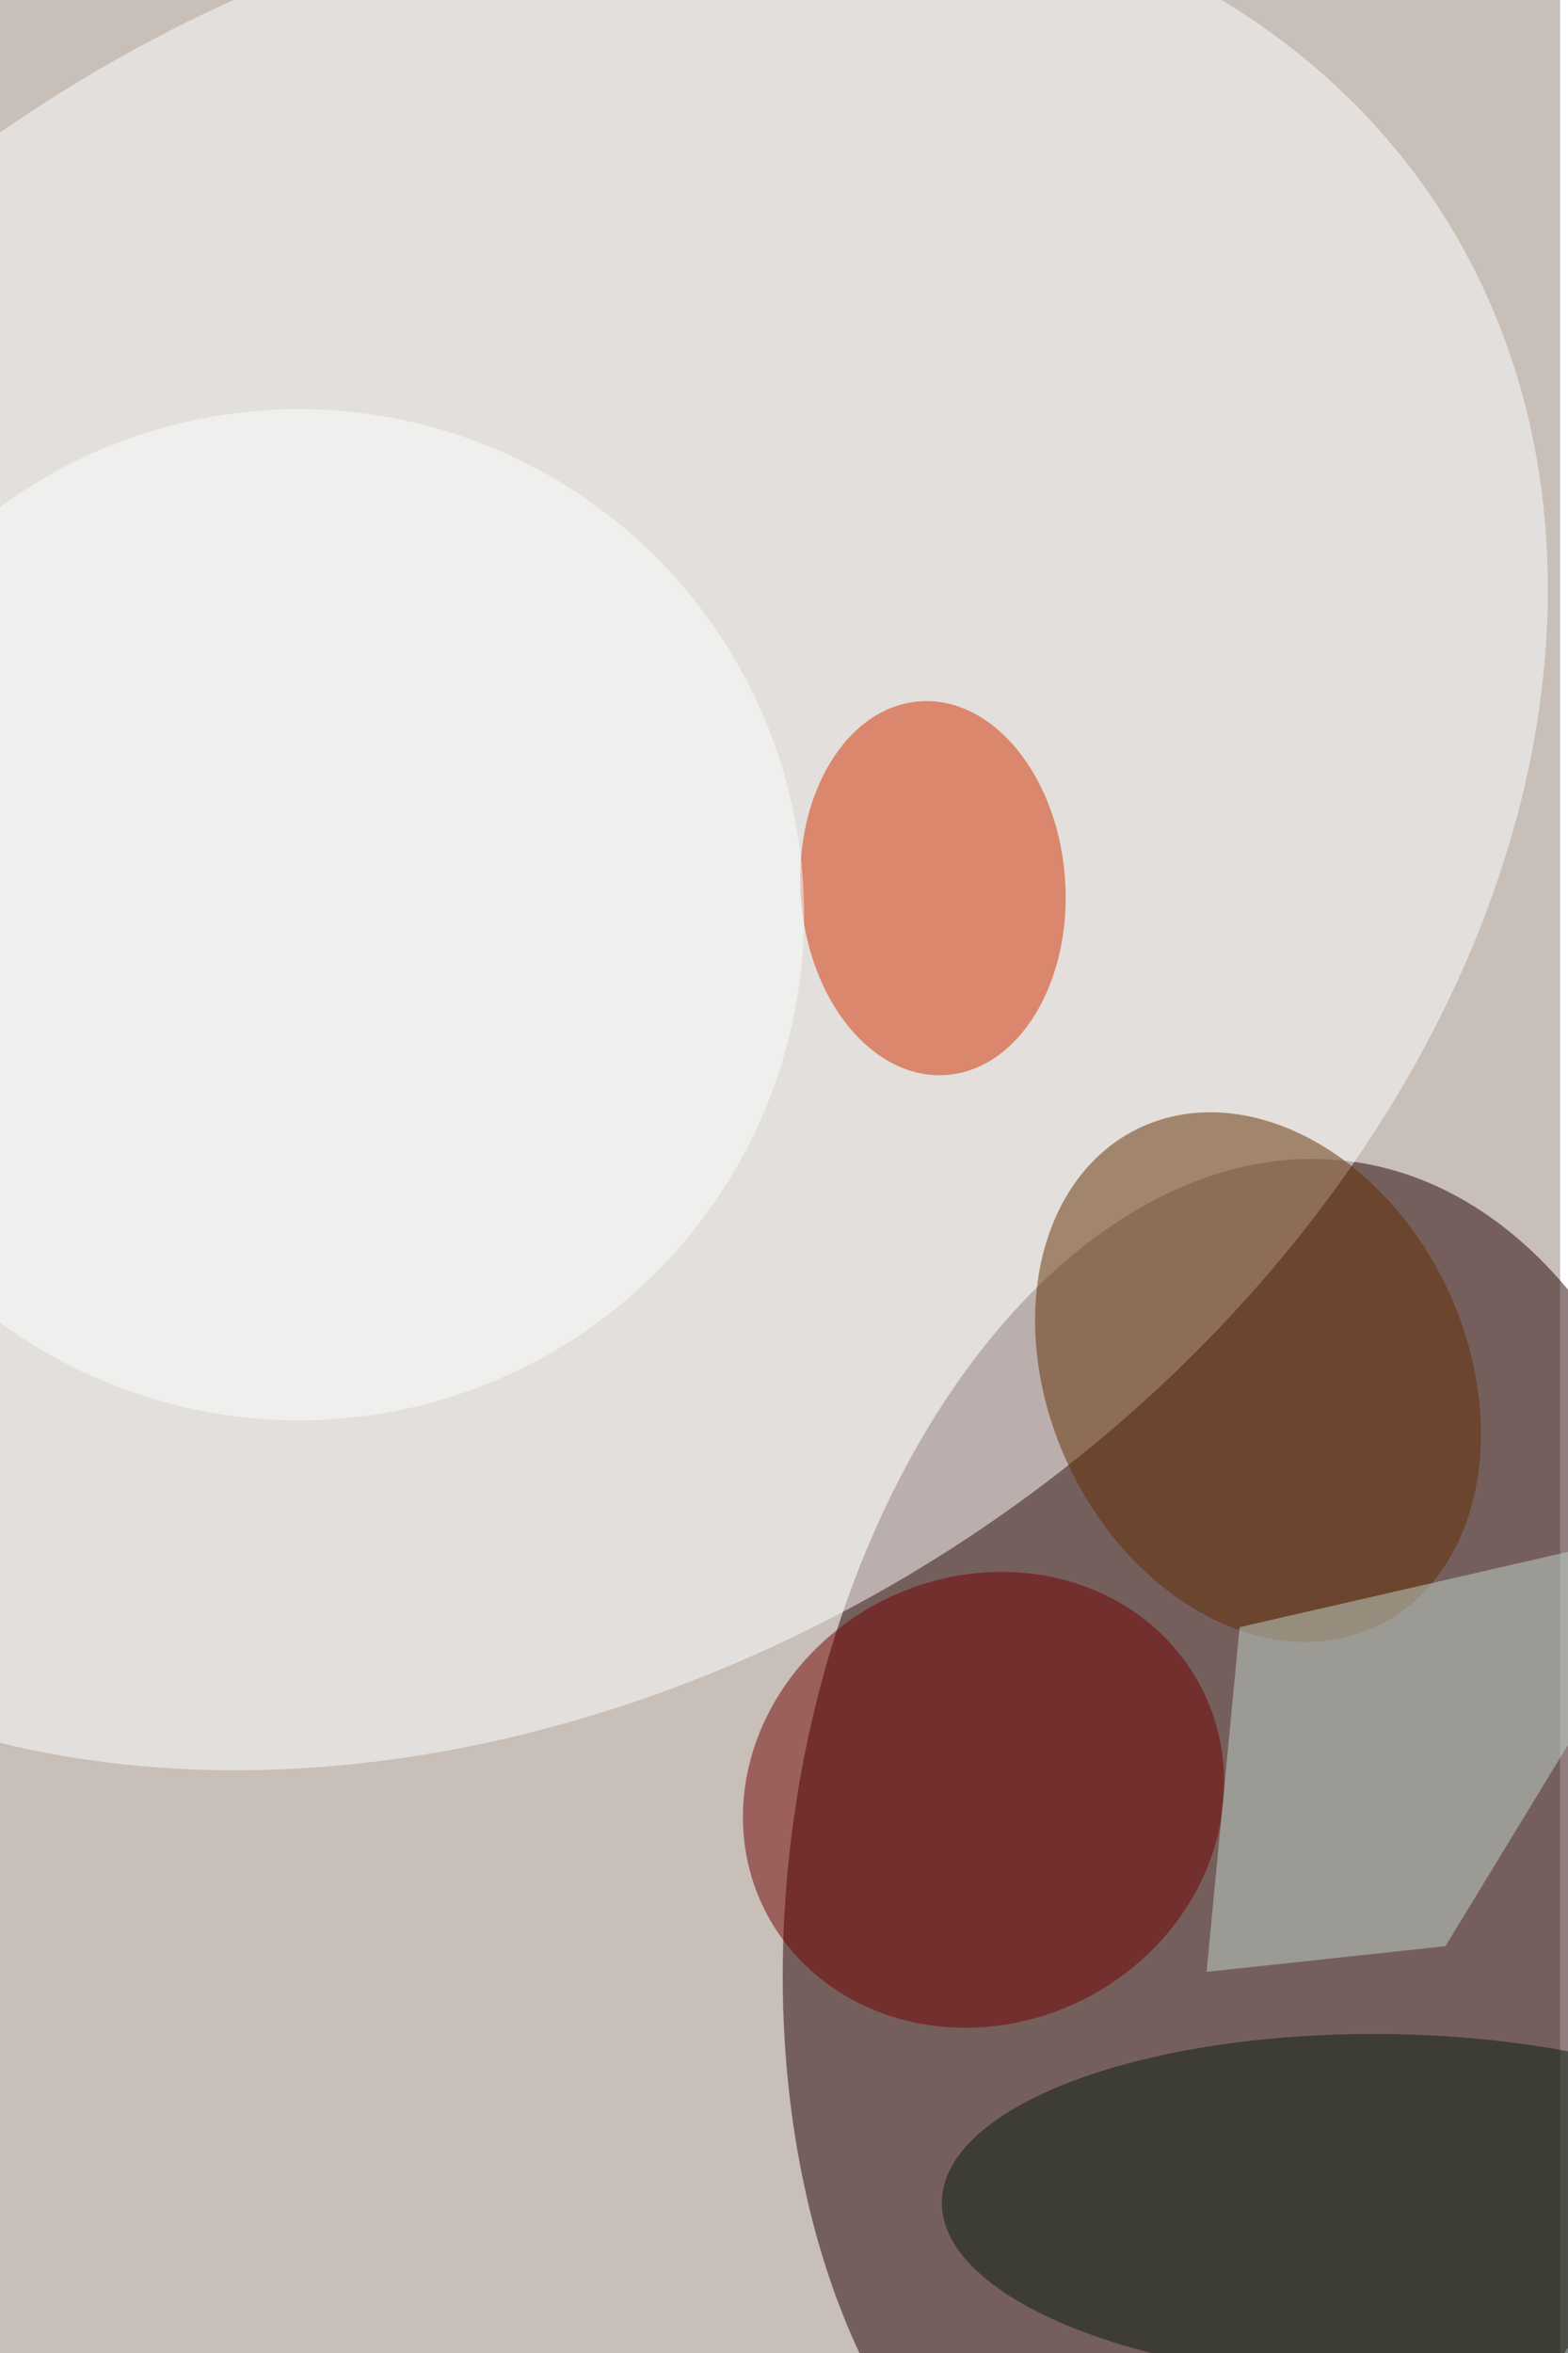 <svg xmlns="http://www.w3.org/2000/svg" viewBox="0 0 600 900"><filter id="b"><feGaussianBlur stdDeviation="12" /></filter><path fill="#c7bfb8" d="M0 0h597v900H0z"/><g filter="url(#b)" transform="translate(1.8 1.8) scale(3.516)" fill-opacity=".5"><ellipse fill="#240000" rx="1" ry="1" transform="matrix(-49.793 -7.087 11.146 -78.319 135.7 204.2)"/><ellipse fill="#fff" rx="1" ry="1" transform="matrix(51.246 77.403 -102.107 67.603 53.7 89.3)"/><ellipse fill="#d33100" rx="1" ry="1" transform="rotate(-4 1426.6 -1398.4) scale(14.41 20.374)"/><ellipse fill="#700000" rx="1" ry="1" transform="rotate(-117 113.1 65) scale(24.29 26.662)"/><ellipse fill="#622c00" rx="1" ry="1" transform="matrix(-20.521 9.806 -12.946 -27.091 136.4 149.3)"/><path fill="#c2d7cf" d="M156.8 211.2l-26 2.8 3.6-37.5 50.6-11.6z"/><ellipse fill="#081c11" rx="1" ry="1" transform="matrix(-48.415 -.682 .267 -18.937 150.4 239.7)"/><ellipse fill="#fdffff" cx="32" cy="99" rx="55" ry="55"/></g></svg>